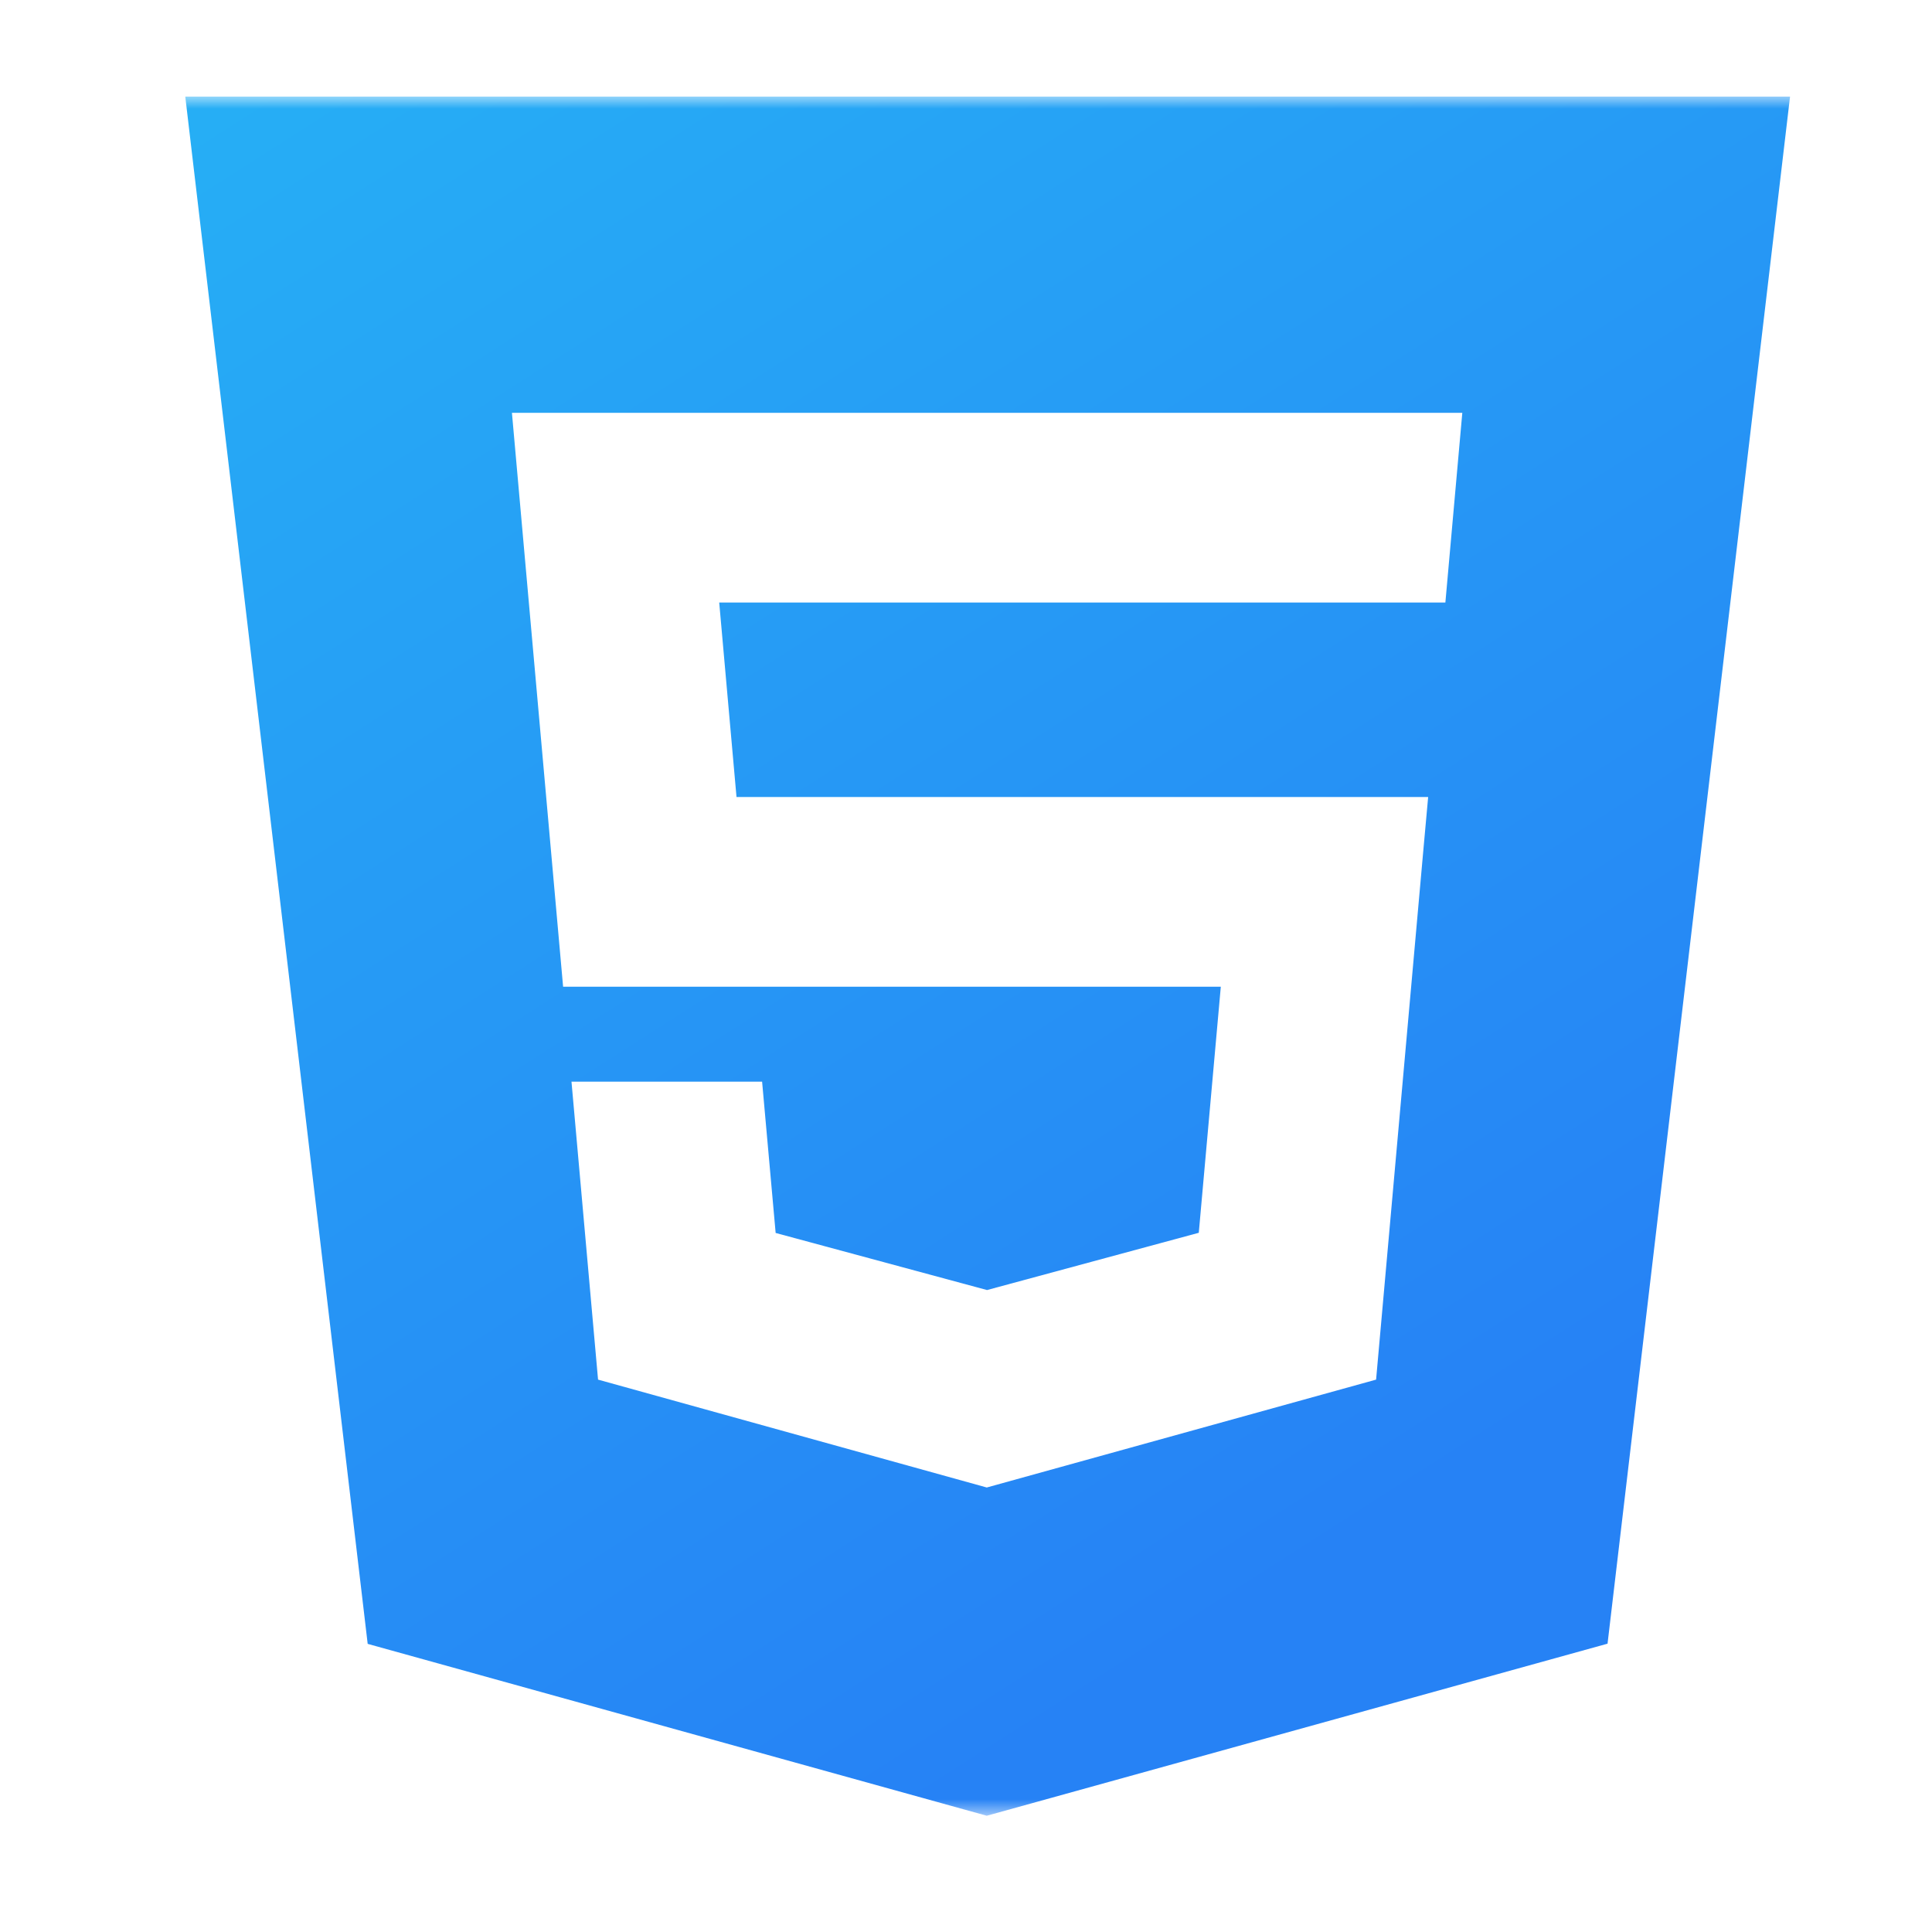 <svg width="80" height="80" viewBox="0 0 80 80" fill="none" xmlns="http://www.w3.org/2000/svg">
<mask id="mask0_2851_29445" style="mask-type:alpha" maskUnits="userSpaceOnUse" x="0" y="0" width="80" height="80">
<rect width="80" height="80" fill="#D9D9D9"/>
</mask>
<g mask="url(#mask0_2851_29445)">
<mask id="mask1_2851_29445" style="mask-type:alpha" maskUnits="userSpaceOnUse" x="5" y="4" width="72" height="72">
<rect x="5" y="4" width="71.186" height="71.186" fill="#FF622D"/>
</mask>
<g mask="url(#mask1_2851_29445)">
<path fill-rule="evenodd" clip-rule="evenodd" d="M15.225 68.069L7.672 4H74.122L66.565 68.061L40.86 75.186L15.225 68.069ZM30.497 32.998L29.781 24.95H59.85L60.551 17.094H21.198L23.317 40.858H50.551L49.639 51.047L40.875 53.417H40.867L32.118 51.054L31.557 44.789H23.664L24.764 57.127L40.86 61.594L56.981 57.127L58.946 35.11L59.137 33.002H30.497V32.998Z" fill="url(#paint0_linear_2851_29445)"/>
</g>
</g>
<defs>
<linearGradient id="paint0_linear_2851_29445" x1="-30.491" y1="-39.107" x2="41.258" y2="73.144" gradientUnits="userSpaceOnUse">
<stop offset="0" stop-color="#26D0F5"/>
<stop offset="1" stop-color="#2682F5"/>
</linearGradient>
</defs>
</svg>

